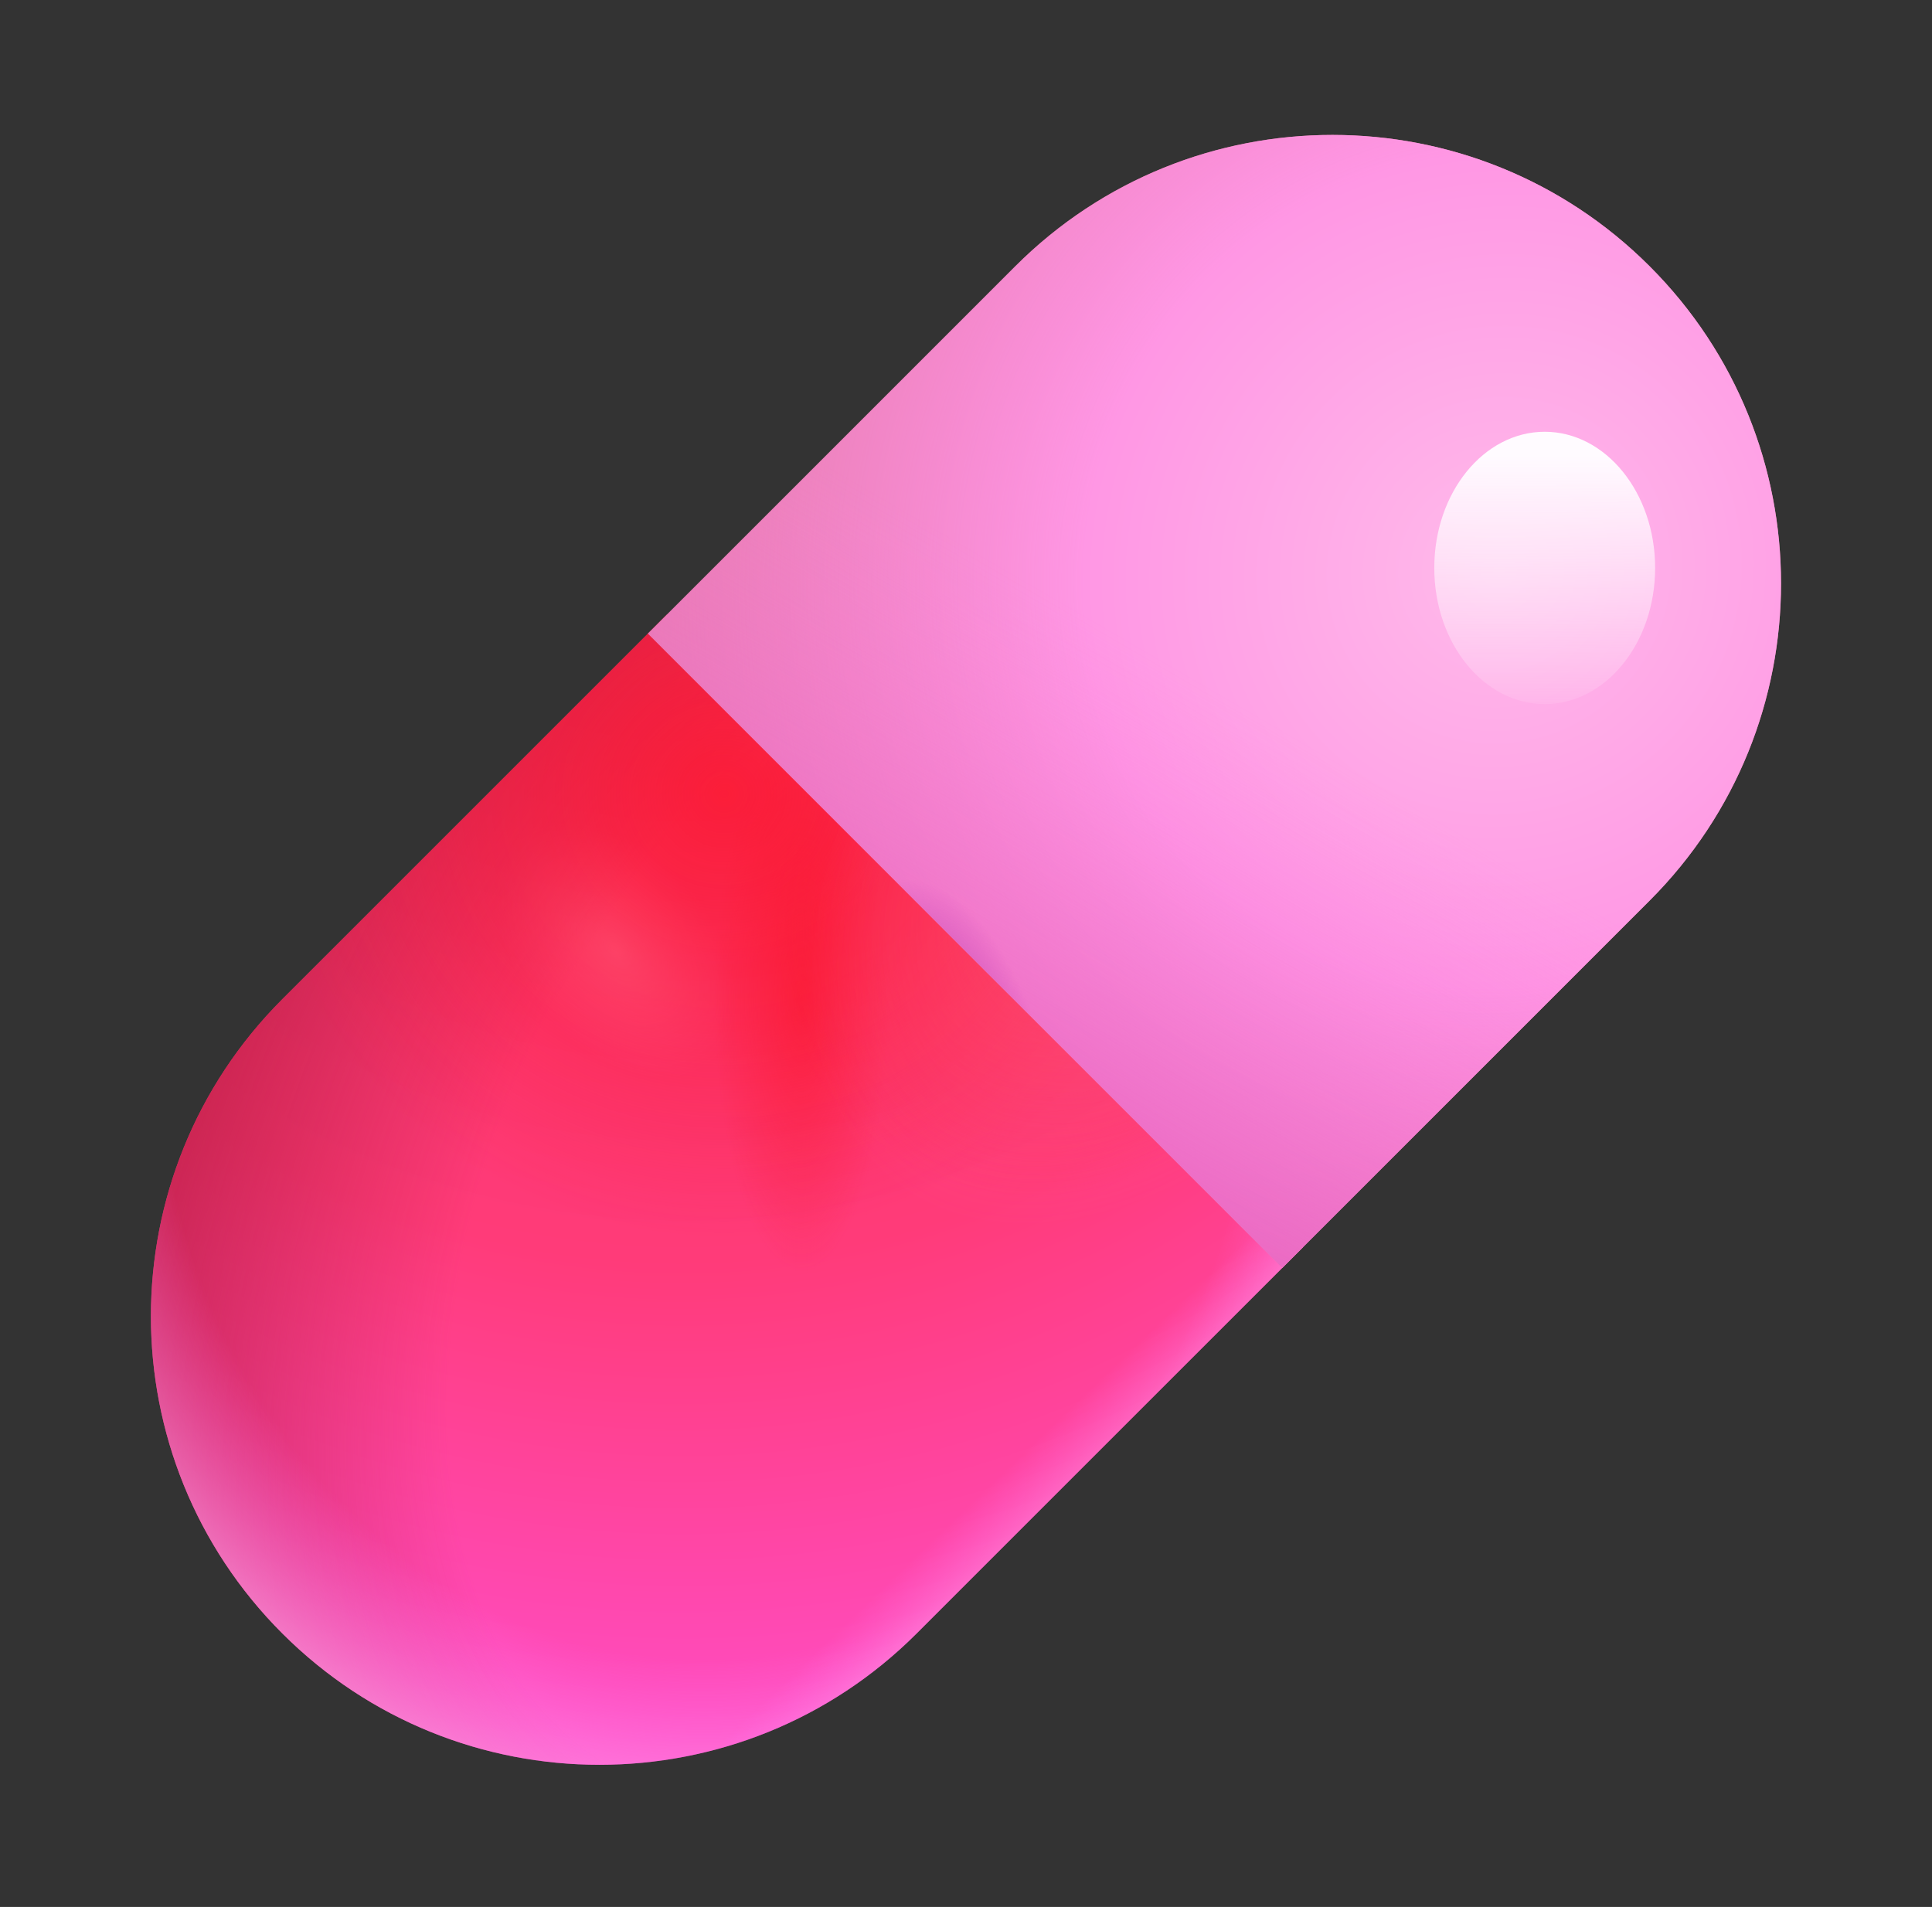 <svg width="78" height="77" viewBox="0 0 78 77" fill="none" xmlns="http://www.w3.org/2000/svg">
<rect x="0" y="0" width="78" height="77" fill="#333333" stroke="none"/>
<path d="M52.599 50.366L26.925 24.817L11.398 40.344C4.325 47.417 4.325 58.883 11.398 65.956C18.47 73.028 29.937 73.028 37.009 65.956L52.599 50.366Z" fill="url(#paint0_radial_8311_2767)"/>
<path d="M52.599 50.366L26.925 24.817L11.398 40.344C4.325 47.417 4.325 58.883 11.398 65.956C18.47 73.028 29.937 73.028 37.009 65.956L52.599 50.366Z" fill="url(#paint1_radial_8311_2767)"/>
<path d="M52.599 50.366L26.925 24.817L11.398 40.344C4.325 47.417 4.325 58.883 11.398 65.956C18.47 73.028 29.937 73.028 37.009 65.956L52.599 50.366Z" fill="url(#paint2_radial_8311_2767)"/>
<path d="M52.599 50.366L26.925 24.817L11.398 40.344C4.325 47.417 4.325 58.883 11.398 65.956C18.47 73.028 29.937 73.028 37.009 65.956L52.599 50.366Z" fill="url(#paint3_radial_8311_2767)"/>
<path d="M52.599 50.366L26.925 24.817L11.398 40.344C4.325 47.417 4.325 58.883 11.398 65.956C18.47 73.028 29.937 73.028 37.009 65.956L52.599 50.366Z" fill="url(#paint4_radial_8311_2767)"/>
<path d="M52.599 50.366L26.925 24.817L11.398 40.344C4.325 47.417 4.325 58.883 11.398 65.956C18.47 73.028 29.937 73.028 37.009 65.956L52.599 50.366Z" fill="url(#paint5_radial_8311_2767)"/>
<path d="M52.599 50.366L26.925 24.817L11.398 40.344C4.325 47.417 4.325 58.883 11.398 65.956C18.47 73.028 29.937 73.028 37.009 65.956L52.599 50.366Z" fill="url(#paint6_radial_8311_2767)"/>
<path d="M52.599 50.366L26.925 24.817L11.398 40.344C4.325 47.417 4.325 58.883 11.398 65.956C18.47 73.028 29.937 73.028 37.009 65.956L52.599 50.366Z" fill="url(#paint7_radial_8311_2767)"/>
<path d="M52.599 50.366L26.925 24.817L11.398 40.344C4.325 47.417 4.325 58.883 11.398 65.956C18.47 73.028 29.937 73.028 37.009 65.956L52.599 50.366Z" fill="url(#paint8_linear_8311_2767)"/>
<path d="M52.599 50.366L26.925 24.817L11.398 40.344C4.325 47.417 4.325 58.883 11.398 65.956C18.47 73.028 29.937 73.028 37.009 65.956L52.599 50.366Z" fill="url(#paint9_radial_8311_2767)"/>
<path d="M52.599 50.366L26.925 24.817L11.398 40.344C4.325 47.417 4.325 58.883 11.398 65.956C18.47 73.028 29.937 73.028 37.009 65.956L52.599 50.366Z" fill="url(#paint10_radial_8311_2767)"/>
<path d="M51.77 51.195L26.158 25.584L40.989 10.752C48.062 3.68 59.529 3.68 66.601 10.752C73.673 17.825 73.673 29.291 66.601 36.364L51.77 51.195Z" fill="#E17CA3"/>
<path d="M51.77 51.195L26.158 25.584L40.989 10.752C48.062 3.68 59.529 3.68 66.601 10.752C73.673 17.825 73.673 29.291 66.601 36.364L51.77 51.195Z" fill="url(#paint11_radial_8311_2767)"/>
<path d="M51.77 51.195L26.158 25.584L40.989 10.752C48.062 3.68 59.529 3.68 66.601 10.752C73.673 17.825 73.673 29.291 66.601 36.364L51.77 51.195Z" fill="url(#paint12_linear_8311_2767)"/>
<path d="M51.77 51.195L26.158 25.584L40.989 10.752C48.062 3.68 59.529 3.68 66.601 10.752C73.673 17.825 73.673 29.291 66.601 36.364L51.77 51.195Z" fill="url(#paint13_radial_8311_2767)"/>
<path d="M51.77 51.195L26.158 25.584L40.989 10.752C48.062 3.68 59.529 3.68 66.601 10.752C73.673 17.825 73.673 29.291 66.601 36.364L51.77 51.195Z" fill="url(#paint14_radial_8311_2767)"/>
<ellipse cx="62.364" cy="22.932" rx="4.458" ry="5.498" fill="url(#paint15_linear_8311_2767)"/>
<defs>
<radialGradient id="paint0_radial_8311_2767" cx="0" cy="0" r="1" gradientUnits="userSpaceOnUse" gradientTransform="translate(27.606 9.343) rotate(88.728) scale(61.321 55.327)">
<stop stop-color="#F12E52"/>
<stop offset="0.677" stop-color="#FF3B79"/>
<stop offset="1" stop-color="#FF4EC6"/>
</radialGradient>
<radialGradient id="paint1_radial_8311_2767" cx="0" cy="0" r="1" gradientUnits="userSpaceOnUse" gradientTransform="translate(24.886 38.357) rotate(49.365) scale(5.922 3.865)">
<stop stop-color="#FF93BA" stop-opacity="0.4"/>
<stop offset="1" stop-color="#FF73A6" stop-opacity="0"/>
</radialGradient>
<radialGradient id="paint2_radial_8311_2767" cx="0" cy="0" r="1" gradientUnits="userSpaceOnUse" gradientTransform="translate(40.955 28.085) rotate(175.754) scale(4.955 3.67)">
<stop stop-color="#FF93BA" stop-opacity="0.3"/>
<stop offset="1" stop-color="#FF73A6" stop-opacity="0"/>
</radialGradient>
<radialGradient id="paint3_radial_8311_2767" cx="0" cy="0" r="1" gradientUnits="userSpaceOnUse" gradientTransform="translate(17.092 28.222) rotate(1.222) scale(4.3 2.511)">
<stop stop-color="#FF93BA" stop-opacity="0.3"/>
<stop offset="1" stop-color="#FF73A6" stop-opacity="0"/>
</radialGradient>
<radialGradient id="paint4_radial_8311_2767" cx="0" cy="0" r="1" gradientUnits="userSpaceOnUse" gradientTransform="translate(32.358 40.374) rotate(-90) scale(11.052 3.54)">
<stop stop-color="#FA1E3A" stop-opacity="0.7"/>
<stop offset="1" stop-color="#FA1E3A" stop-opacity="0"/>
</radialGradient>
<radialGradient id="paint5_radial_8311_2767" cx="0" cy="0" r="1" gradientUnits="userSpaceOnUse" gradientTransform="translate(42.328 36.925) rotate(-148.735) scale(10.967 11.734)">
<stop stop-color="#FA1E3A" stop-opacity="0.7"/>
<stop offset="1" stop-color="#FA1E3A" stop-opacity="0"/>
</radialGradient>
<radialGradient id="paint6_radial_8311_2767" cx="0" cy="0" r="1" gradientUnits="userSpaceOnUse" gradientTransform="translate(35.833 49.179) rotate(-155.968) scale(38.72 60.071)">
<stop offset="0.41" stop-color="#B91D43" stop-opacity="0"/>
<stop offset="0.834" stop-color="#B91D43"/>
</radialGradient>
<radialGradient id="paint7_radial_8311_2767" cx="0" cy="0" r="1" gradientUnits="userSpaceOnUse" gradientTransform="translate(28.429 41.61) rotate(90) scale(37.718 33.043)">
<stop offset="0.671" stop-color="#FF7AF2" stop-opacity="0"/>
<stop offset="0.934" stop-color="#FFBCE6"/>
</radialGradient>
<linearGradient id="paint8_linear_8311_2767" x1="32.076" y1="46.026" x2="47.558" y2="62.167" gradientUnits="userSpaceOnUse">
<stop offset="0.694" stop-color="#FF7AF2" stop-opacity="0"/>
<stop offset="0.934" stop-color="#FFBCE6"/>
</linearGradient>
<radialGradient id="paint9_radial_8311_2767" cx="0" cy="0" r="1" gradientUnits="userSpaceOnUse" gradientTransform="translate(29.236 31.97) rotate(-90) scale(22.592 23.581)">
<stop stop-color="#FC0D1A" stop-opacity="0.6"/>
<stop offset="0.802" stop-color="#FC1020" stop-opacity="0"/>
</radialGradient>
<radialGradient id="paint10_radial_8311_2767" cx="0" cy="0" r="1" gradientUnits="userSpaceOnUse" gradientTransform="translate(47.115 32.979) rotate(125.571) scale(18.515 11.806)">
<stop stop-color="#FF93BA" stop-opacity="0.5"/>
<stop offset="1" stop-color="#FF73A6" stop-opacity="0"/>
</radialGradient>
<radialGradient id="paint11_radial_8311_2767" cx="0" cy="0" r="1" gradientUnits="userSpaceOnUse" gradientTransform="translate(60.468 23.012) rotate(120.007) scale(37.734 36.762)">
<stop stop-color="#FFBAEA"/>
<stop offset="0.451" stop-color="#FF97E4"/>
<stop offset="1" stop-color="#FF83E1" stop-opacity="0"/>
</radialGradient>
<linearGradient id="paint12_linear_8311_2767" x1="49.032" y1="5.448" x2="24.63" y2="47.44" gradientUnits="userSpaceOnUse">
<stop offset="0.399" stop-color="#FF80E1" stop-opacity="0"/>
<stop offset="0.953" stop-color="#E153BB"/>
</linearGradient>
<radialGradient id="paint13_radial_8311_2767" cx="0" cy="0" r="1" gradientUnits="userSpaceOnUse" gradientTransform="translate(70.19 45.068) rotate(130.632) scale(16.685 7.903)">
<stop stop-color="#FF74DE"/>
<stop offset="1" stop-color="#FF73DB" stop-opacity="0"/>
</radialGradient>
<radialGradient id="paint14_radial_8311_2767" cx="0" cy="0" r="1" gradientUnits="userSpaceOnUse" gradientTransform="translate(36.451 51.195) scale(12.58 28.796)">
<stop offset="0.466" stop-color="#DB62C1"/>
<stop offset="0.545" stop-color="#DE60C3" stop-opacity="0"/>
</radialGradient>
<linearGradient id="paint15_linear_8311_2767" x1="62.364" y1="17.434" x2="62.364" y2="29.507" gradientUnits="userSpaceOnUse">
<stop offset="0.077" stop-color="#FFFBFF"/>
<stop offset="1" stop-color="#FFFBFF" stop-opacity="0"/>
</linearGradient>
</defs>
</svg>
